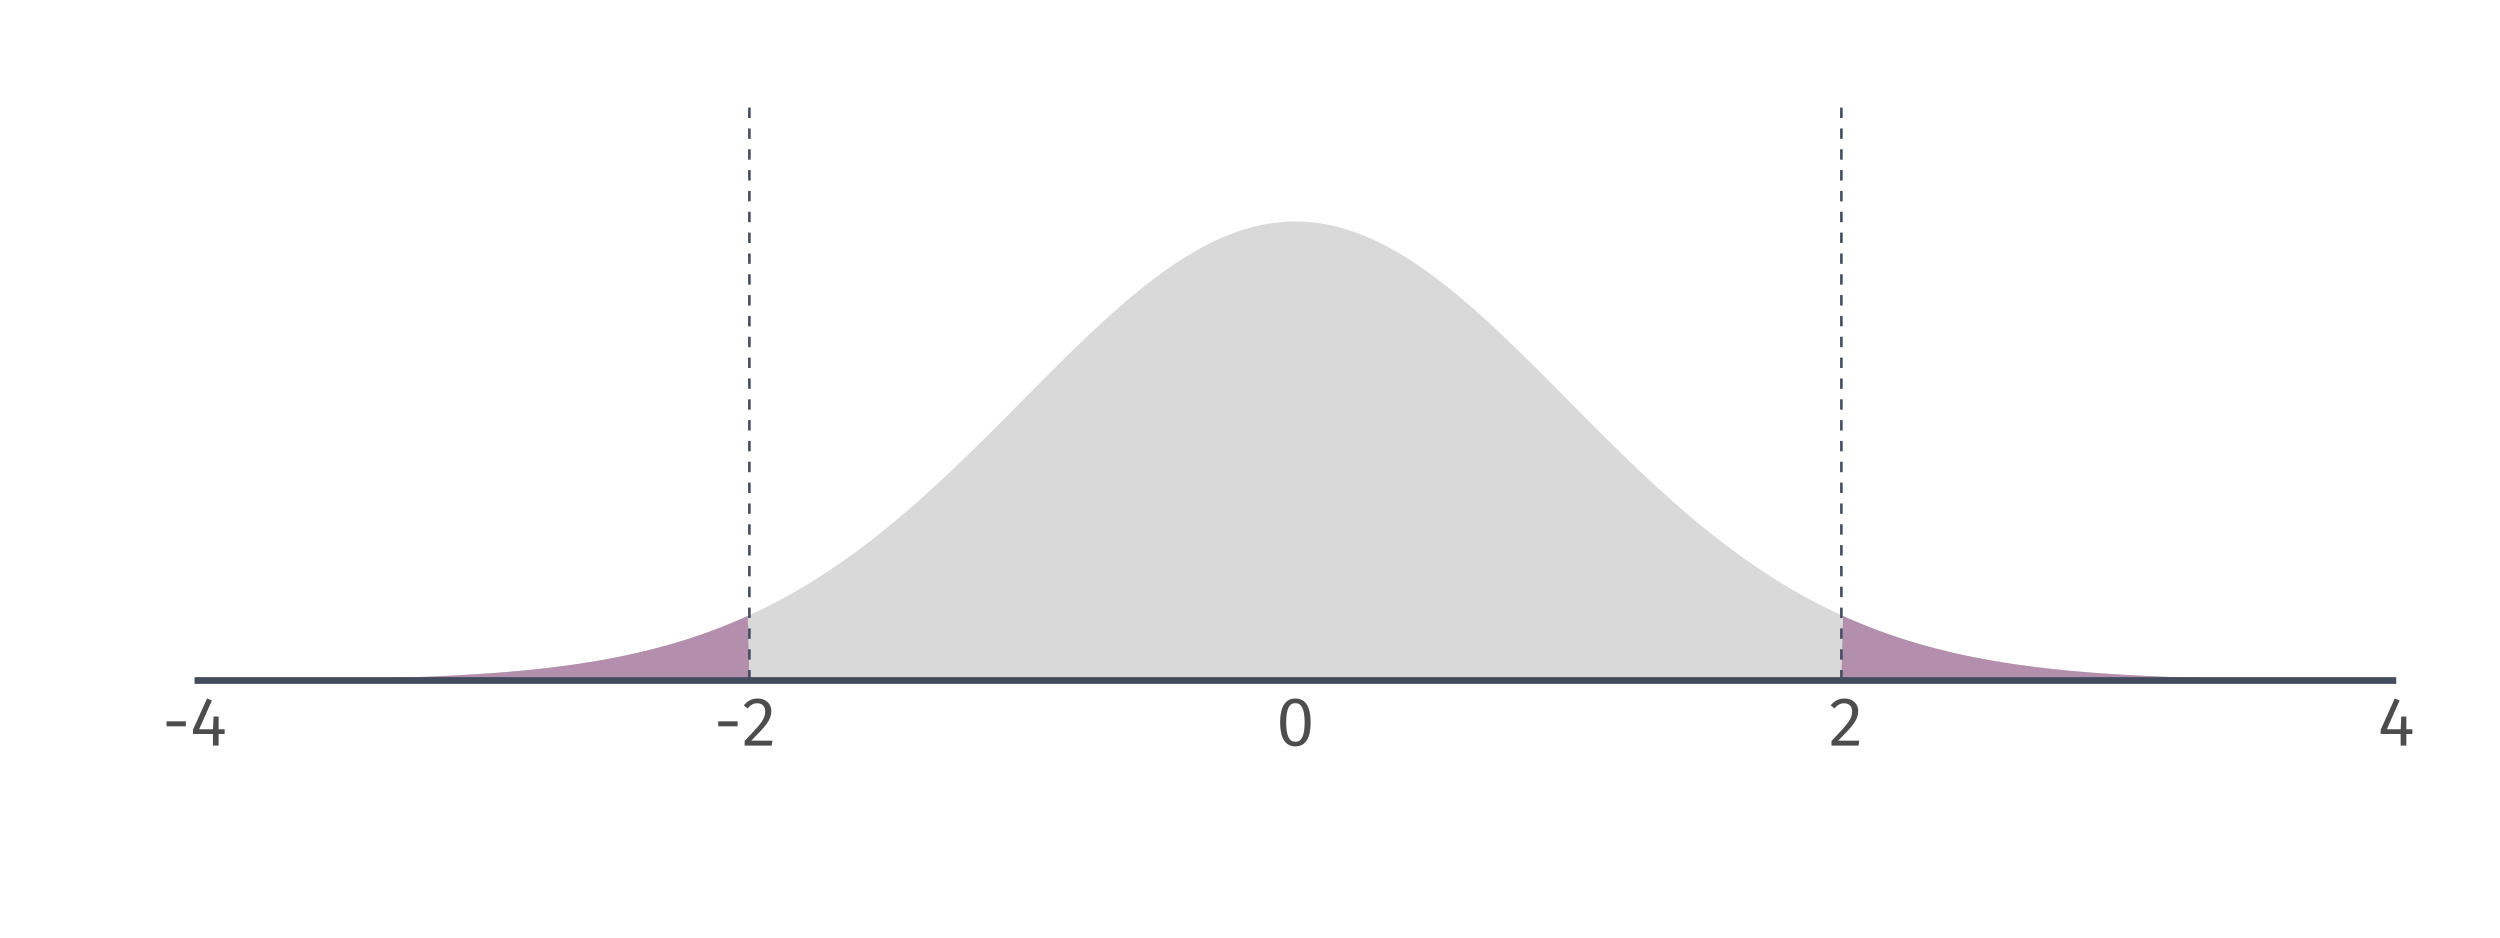 <?xml version="1.0" encoding="UTF-8"?>
<svg xmlns="http://www.w3.org/2000/svg" xmlns:xlink="http://www.w3.org/1999/xlink" width="720pt" height="270pt" viewBox="0 0 720 270" version="1.1">
<defs>
<g>
<symbol overflow="visible" id="glyph0-0">
<path style="stroke:none;" d="M 10.859 -21 L 2.453 -21 L 2.453 7 L 10.859 7 Z M 9.781 -19.953 L 9.781 5.953 L 3.562 5.953 L 3.562 -19.953 Z M 6.484 -9.016 C 5.703 -9.016 4.625 -8.781 4.625 -8.234 C 4.625 -7.984 4.797 -7.781 5.094 -7.781 C 5.188 -7.781 5.266 -7.797 5.359 -7.844 C 5.703 -8 5.984 -8.062 6.406 -8.062 C 7.406 -8.062 7.625 -7.453 7.625 -6.688 C 7.625 -5.625 7.234 -5.219 5.797 -5.141 L 5.797 -3.453 C 5.797 -3.156 6.047 -2.984 6.297 -2.984 C 6.547 -2.984 6.797 -3.156 6.797 -3.453 L 6.797 -4.359 C 8.141 -4.562 8.703 -5.312 8.703 -6.719 C 8.703 -7.922 8.203 -9.016 6.484 -9.016 Z M 6.297 -2.406 C 5.906 -2.406 5.594 -2.094 5.594 -1.703 C 5.594 -1.281 5.906 -0.953 6.297 -0.953 C 6.703 -0.953 7 -1.281 7 -1.703 C 7 -2.094 6.703 -2.406 6.297 -2.406 Z M 6.297 -2.406 "/>
</symbol>
<symbol overflow="visible" id="glyph0-1">
<path style="stroke:none;" d="M 1.234 -5.547 L 6.812 -5.547 L 6.812 -6.984 L 1.234 -6.984 Z M 1.234 -5.547 "/>
</symbol>
<symbol overflow="visible" id="glyph0-2">
<path style="stroke:none;" d="M 9.938 -4.703 L 8.203 -4.703 L 8.203 -8.359 L 6.734 -8.359 L 6.578 -4.703 L 2.594 -4.703 L 6.266 -12.984 L 4.859 -13.562 L 0.812 -4.562 L 0.812 -3.344 L 6.562 -3.344 L 6.562 0 L 8.203 0 L 8.203 -3.344 L 9.938 -3.344 Z M 9.938 -4.703 "/>
</symbol>
<symbol overflow="visible" id="glyph0-3">
<path style="stroke:none;" d="M 4.547 -13.562 C 2.875 -13.562 1.625 -12.906 0.547 -11.578 L 1.641 -10.703 C 2.516 -11.703 3.297 -12.188 4.453 -12.188 C 5.797 -12.188 6.719 -11.312 6.719 -9.859 C 6.719 -7.641 5.562 -6.344 0.797 -1.344 L 0.797 0 L 8.594 0 L 8.797 -1.422 L 2.719 -1.422 C 6.906 -5.656 8.484 -7.406 8.484 -9.938 C 8.484 -12 6.953 -13.562 4.547 -13.562 Z M 4.547 -13.562 "/>
</symbol>
<symbol overflow="visible" id="glyph0-4">
<path style="stroke:none;" d="M 5.562 -13.562 C 2.625 -13.562 1.156 -11.141 1.156 -6.688 C 1.156 -2.219 2.625 0.234 5.562 0.234 C 8.5 0.234 9.953 -2.219 9.953 -6.656 C 9.953 -11.125 8.5 -13.562 5.562 -13.562 Z M 5.562 -12.219 C 7.281 -12.219 8.219 -10.641 8.219 -6.656 C 8.219 -2.703 7.281 -1.094 5.562 -1.094 C 3.812 -1.094 2.906 -2.703 2.906 -6.688 C 2.906 -10.641 3.812 -12.219 5.562 -12.219 Z M 5.562 -12.219 "/>
</symbol>
</g>
<clipPath id="clip1">
  <path d="M 56.031 63 L 690.109 63 L 690.109 195.984 L 56.031 195.984 Z M 56.031 63 "/>
</clipPath>
<clipPath id="clip2">
  <path d="M 56.031 177 L 216 177 L 216 195.984 L 56.031 195.984 Z M 56.031 177 "/>
</clipPath>
<clipPath id="clip3">
  <path d="M 530 177 L 690.109 177 L 690.109 195.984 L 530 195.984 Z M 530 177 "/>
</clipPath>
<clipPath id="clip4">
  <path d="M 529 29.887 L 531 29.887 L 531 195.984 L 529 195.984 Z M 529 29.887 "/>
</clipPath>
<clipPath id="clip5">
  <path d="M 215 29.887 L 217 29.887 L 217 195.984 L 215 195.984 Z M 215 29.887 "/>
</clipPath>
</defs>
<g id="surface4">
<rect x="0" y="0" width="720" height="270" style="fill:rgb(100%,100%,100%);fill-opacity:1;stroke:none;"/>
<g clip-path="url(#clip1)" clip-rule="nonzero">
<path style=" stroke:none;fill-rule:nonzero;fill:rgb(85.098%,85.098%,85.098%);fill-opacity:1;" d="M 56.031 195.914 L 56.824 195.91 L 57.617 195.91 L 59.996 195.898 L 60.789 195.898 L 62.375 195.891 L 63.164 195.887 L 71.094 195.848 L 71.883 195.844 L 72.676 195.836 L 74.262 195.828 L 75.055 195.82 L 75.848 195.816 L 76.641 195.809 L 77.434 195.805 L 78.227 195.797 L 79.02 195.793 L 79.809 195.785 L 82.188 195.762 L 82.98 195.758 L 85.359 195.734 L 86.152 195.723 L 87.738 195.707 L 88.527 195.699 L 89.32 195.688 L 90.113 195.68 L 91.699 195.656 L 92.492 195.648 L 96.457 195.59 L 97.246 195.578 L 98.039 195.562 L 98.832 195.551 L 99.625 195.535 L 100.418 195.523 L 104.383 195.445 L 105.172 195.426 L 105.965 195.41 L 107.551 195.371 L 108.344 195.355 L 109.93 195.316 L 110.723 195.293 L 111.516 195.273 L 113.102 195.227 L 113.891 195.207 L 114.684 195.184 L 115.477 195.156 L 116.27 195.133 L 117.062 195.105 L 117.855 195.082 L 119.441 195.027 L 120.234 194.996 L 121.027 194.969 L 121.816 194.938 L 124.195 194.844 L 127.367 194.703 L 128.16 194.664 L 128.953 194.629 L 129.746 194.59 L 130.535 194.547 L 131.328 194.508 L 132.914 194.422 L 133.707 194.375 L 134.5 194.332 L 136.086 194.238 L 138.465 194.086 L 139.254 194.031 L 141.633 193.867 L 142.426 193.809 L 143.219 193.746 L 144.012 193.688 L 144.805 193.625 L 146.391 193.492 L 147.18 193.426 L 149.559 193.215 L 150.352 193.141 L 151.145 193.062 L 151.938 192.988 L 152.73 192.906 L 153.523 192.828 L 155.109 192.656 L 155.898 192.57 L 157.484 192.391 L 159.07 192.203 L 160.656 192.008 L 161.449 191.906 L 163.035 191.695 L 163.824 191.586 L 164.617 191.477 L 165.41 191.363 L 166.996 191.129 L 167.789 191.008 L 169.375 190.758 L 170.168 190.629 L 171.754 190.363 L 172.543 190.227 L 174.129 189.945 L 176.508 189.5 L 178.094 189.188 L 179.68 188.859 L 180.469 188.695 L 181.262 188.523 L 182.848 188.172 L 183.641 187.992 L 185.227 187.617 L 186.02 187.426 L 186.812 187.23 L 188.398 186.832 L 189.188 186.625 L 189.98 186.414 L 190.773 186.199 L 192.359 185.762 L 193.152 185.535 L 193.945 185.305 L 194.738 185.07 L 195.531 184.832 L 196.324 184.59 L 197.117 184.344 L 197.906 184.094 L 199.492 183.578 L 200.285 183.312 L 201.078 183.043 L 201.871 182.77 L 202.664 182.492 L 203.457 182.211 L 205.043 181.633 L 205.832 181.336 L 206.625 181.035 L 208.211 180.418 L 209.004 180.102 L 209.797 179.781 L 210.59 179.453 L 211.383 179.121 L 212.176 178.785 L 212.969 178.445 L 213.762 178.098 L 214.551 177.746 L 215.344 177.391 L 216.137 177.027 L 216.93 176.66 L 217.723 176.289 L 218.516 175.91 L 219.309 175.527 L 220.102 175.137 L 220.895 174.742 L 221.688 174.34 L 222.477 173.938 L 224.062 173.109 L 225.648 172.258 L 226.441 171.824 L 227.234 171.383 L 228.027 170.938 L 228.82 170.488 L 229.613 170.031 L 230.406 169.57 L 231.195 169.102 L 231.988 168.629 L 232.781 168.148 L 233.574 167.664 L 234.367 167.172 L 235.16 166.676 L 235.953 166.172 L 236.746 165.664 L 237.539 165.148 L 238.332 164.629 L 239.121 164.102 L 239.914 163.57 L 240.707 163.031 L 241.5 162.488 L 242.293 161.938 L 243.086 161.383 L 243.879 160.82 L 244.672 160.254 L 245.465 159.684 L 246.258 159.105 L 247.051 158.52 L 247.84 157.93 L 248.633 157.336 L 249.426 156.734 L 250.219 156.129 L 251.012 155.516 L 251.805 154.898 L 252.598 154.273 L 253.391 153.645 L 254.184 153.012 L 254.977 152.371 L 255.77 151.727 L 256.559 151.078 L 257.352 150.422 L 258.145 149.762 L 258.938 149.098 L 259.73 148.426 L 260.523 147.75 L 261.316 147.07 L 262.109 146.383 L 263.695 145 L 264.484 144.297 L 265.277 143.594 L 266.07 142.887 L 266.863 142.172 L 267.656 141.453 L 269.242 140.008 L 270.035 139.277 L 270.828 138.543 L 271.621 137.805 L 272.414 137.062 L 273.203 136.316 L 273.996 135.566 L 275.582 134.059 L 277.168 132.535 L 277.961 131.77 L 279.547 130.23 L 280.34 129.453 L 281.129 128.68 L 282.715 127.117 L 284.301 125.547 L 286.68 123.18 L 287.473 122.387 L 288.266 121.59 L 289.059 120.797 L 289.848 120 L 290.641 119.203 L 291.434 118.402 L 292.227 117.605 L 293.812 116.004 L 294.605 115.207 L 296.984 112.805 L 297.773 112.008 L 298.566 111.211 L 299.359 110.41 L 300.152 109.617 L 300.945 108.82 L 302.531 107.234 L 304.91 104.867 L 305.703 104.082 L 306.492 103.301 L 308.078 101.746 L 309.664 100.199 L 311.25 98.668 L 312.836 97.152 L 314.422 95.652 L 315.211 94.91 L 316.004 94.172 L 316.797 93.438 L 317.59 92.707 L 318.383 91.984 L 319.176 91.266 L 319.969 90.551 L 320.762 89.844 L 321.555 89.141 L 322.348 88.445 L 323.137 87.758 L 323.93 87.074 L 324.723 86.398 L 325.516 85.73 L 326.309 85.066 L 327.102 84.414 L 327.895 83.766 L 328.688 83.125 L 329.48 82.492 L 330.273 81.867 L 331.066 81.25 L 331.855 80.641 L 332.648 80.043 L 333.441 79.449 L 334.234 78.867 L 335.027 78.293 L 335.82 77.73 L 336.613 77.176 L 337.406 76.629 L 338.199 76.09 L 338.992 75.566 L 339.781 75.047 L 340.574 74.539 L 341.367 74.043 L 342.16 73.559 L 342.953 73.082 L 343.746 72.613 L 344.539 72.16 L 345.332 71.715 L 346.125 71.281 L 346.918 70.859 L 347.711 70.449 L 348.5 70.051 L 349.293 69.66 L 350.086 69.285 L 350.879 68.918 L 351.672 68.566 L 352.465 68.227 L 353.258 67.895 L 354.051 67.578 L 354.844 67.273 L 355.637 66.98 L 356.426 66.699 L 357.219 66.434 L 358.012 66.18 L 358.805 65.934 L 359.598 65.707 L 360.391 65.488 L 361.184 65.285 L 361.977 65.094 L 362.77 64.914 L 363.562 64.746 L 364.355 64.594 L 365.145 64.457 L 365.938 64.328 L 366.73 64.215 L 367.523 64.117 L 368.316 64.031 L 369.109 63.957 L 369.902 63.898 L 370.695 63.852 L 371.488 63.816 L 372.281 63.797 L 373.074 63.789 L 373.863 63.797 L 374.656 63.816 L 375.449 63.852 L 376.242 63.898 L 377.035 63.957 L 377.828 64.031 L 378.621 64.117 L 379.414 64.215 L 380.207 64.328 L 381 64.457 L 381.789 64.594 L 382.582 64.746 L 383.375 64.914 L 384.168 65.094 L 384.961 65.285 L 385.754 65.488 L 386.547 65.707 L 387.34 65.934 L 388.133 66.18 L 388.926 66.434 L 389.719 66.699 L 390.508 66.98 L 391.301 67.273 L 392.094 67.578 L 392.887 67.895 L 393.68 68.227 L 394.473 68.566 L 395.266 68.918 L 396.059 69.285 L 396.852 69.66 L 397.645 70.051 L 398.434 70.449 L 399.227 70.859 L 400.02 71.281 L 400.812 71.715 L 401.605 72.16 L 402.398 72.613 L 403.191 73.082 L 403.984 73.559 L 404.777 74.043 L 405.57 74.539 L 406.363 75.047 L 407.152 75.566 L 407.945 76.09 L 408.738 76.629 L 409.531 77.176 L 410.324 77.73 L 411.117 78.293 L 411.91 78.867 L 412.703 79.449 L 413.496 80.043 L 414.289 80.641 L 415.082 81.25 L 415.871 81.867 L 416.664 82.492 L 417.457 83.125 L 418.25 83.766 L 419.043 84.414 L 419.836 85.066 L 420.629 85.73 L 421.422 86.398 L 422.215 87.074 L 423.008 87.758 L 423.797 88.445 L 424.59 89.141 L 425.383 89.844 L 426.176 90.551 L 426.969 91.266 L 427.762 91.984 L 428.555 92.707 L 429.348 93.438 L 430.141 94.172 L 430.934 94.91 L 431.727 95.652 L 432.516 96.402 L 433.309 97.152 L 434.895 98.668 L 436.48 100.199 L 438.066 101.746 L 439.652 103.301 L 440.441 104.082 L 441.234 104.867 L 443.613 107.234 L 445.199 108.82 L 445.992 109.617 L 446.785 110.41 L 447.578 111.211 L 448.371 112.008 L 449.16 112.805 L 451.539 115.207 L 452.332 116.004 L 453.918 117.605 L 454.711 118.402 L 455.504 119.203 L 456.297 120 L 457.086 120.797 L 457.879 121.59 L 458.672 122.387 L 459.465 123.18 L 461.844 125.547 L 463.43 127.117 L 465.016 128.68 L 465.805 129.453 L 466.598 130.23 L 468.184 131.77 L 468.977 132.535 L 470.562 134.059 L 472.148 135.566 L 472.941 136.316 L 473.734 137.062 L 474.523 137.805 L 475.316 138.543 L 476.109 139.277 L 476.902 140.008 L 478.488 141.453 L 479.281 142.172 L 480.074 142.887 L 480.867 143.594 L 481.66 144.297 L 482.449 145 L 484.035 146.383 L 484.828 147.07 L 485.621 147.75 L 486.414 148.426 L 487.207 149.098 L 488 149.762 L 488.793 150.422 L 489.586 151.078 L 490.379 151.727 L 491.168 152.371 L 491.961 153.012 L 492.754 153.645 L 493.547 154.273 L 494.34 154.898 L 495.133 155.516 L 495.926 156.129 L 496.719 156.734 L 497.512 157.336 L 498.305 157.93 L 499.094 158.52 L 499.887 159.105 L 500.68 159.684 L 501.473 160.254 L 502.266 160.82 L 503.059 161.383 L 503.852 161.938 L 504.645 162.488 L 505.438 163.031 L 506.23 163.57 L 507.023 164.102 L 507.812 164.629 L 508.605 165.148 L 509.398 165.664 L 510.191 166.172 L 510.984 166.676 L 511.777 167.172 L 512.57 167.664 L 513.363 168.148 L 514.156 168.629 L 514.949 169.102 L 515.738 169.57 L 516.531 170.031 L 517.324 170.488 L 518.117 170.938 L 518.91 171.383 L 519.703 171.824 L 520.496 172.258 L 522.082 173.109 L 523.668 173.938 L 524.457 174.34 L 525.25 174.742 L 526.043 175.137 L 526.836 175.527 L 527.629 175.91 L 528.422 176.289 L 529.215 176.66 L 530.008 177.027 L 530.801 177.391 L 531.594 177.746 L 532.387 178.098 L 533.176 178.445 L 533.969 178.785 L 534.762 179.121 L 535.555 179.453 L 536.348 179.781 L 537.141 180.102 L 537.934 180.418 L 539.52 181.035 L 540.312 181.336 L 541.102 181.633 L 542.688 182.211 L 543.48 182.492 L 544.273 182.77 L 545.066 183.043 L 545.859 183.312 L 546.652 183.578 L 548.238 184.094 L 549.031 184.344 L 549.82 184.59 L 550.613 184.832 L 551.406 185.07 L 552.199 185.305 L 552.992 185.535 L 553.785 185.762 L 555.371 186.199 L 556.164 186.414 L 556.957 186.625 L 557.746 186.832 L 559.332 187.23 L 560.125 187.426 L 560.918 187.617 L 562.504 187.992 L 563.297 188.172 L 564.883 188.523 L 565.676 188.695 L 566.465 188.859 L 568.051 189.188 L 569.637 189.5 L 572.016 189.945 L 573.602 190.227 L 574.391 190.363 L 575.977 190.629 L 576.77 190.758 L 578.355 191.008 L 579.148 191.129 L 580.734 191.363 L 581.527 191.477 L 582.32 191.586 L 583.109 191.695 L 584.695 191.906 L 585.488 192.008 L 587.074 192.203 L 588.66 192.391 L 590.246 192.57 L 591.039 192.656 L 591.828 192.742 L 592.621 192.828 L 593.414 192.906 L 594.207 192.988 L 595 193.062 L 595.793 193.141 L 596.586 193.215 L 598.965 193.426 L 599.754 193.492 L 601.34 193.625 L 602.133 193.688 L 602.926 193.746 L 603.719 193.809 L 604.512 193.867 L 607.684 194.086 L 608.473 194.137 L 610.059 194.238 L 611.645 194.332 L 612.438 194.375 L 613.23 194.422 L 614.816 194.508 L 615.609 194.547 L 616.398 194.59 L 617.191 194.629 L 617.984 194.664 L 618.777 194.703 L 621.949 194.844 L 624.328 194.938 L 625.117 194.969 L 625.91 194.996 L 626.703 195.027 L 628.289 195.082 L 629.082 195.105 L 629.875 195.133 L 630.668 195.156 L 631.461 195.184 L 632.254 195.207 L 633.047 195.227 L 633.836 195.25 L 634.629 195.273 L 635.422 195.293 L 636.215 195.316 L 637.801 195.355 L 638.594 195.371 L 640.18 195.41 L 640.973 195.426 L 641.762 195.445 L 645.727 195.523 L 646.52 195.535 L 647.312 195.551 L 648.105 195.562 L 648.898 195.578 L 649.691 195.59 L 650.48 195.602 L 653.652 195.648 L 654.445 195.656 L 656.031 195.68 L 656.824 195.688 L 657.617 195.699 L 658.406 195.707 L 659.992 195.723 L 660.785 195.734 L 663.164 195.758 L 663.957 195.762 L 666.336 195.785 L 667.125 195.793 L 667.918 195.797 L 668.711 195.805 L 669.504 195.809 L 670.297 195.816 L 671.09 195.82 L 671.883 195.828 L 673.469 195.836 L 674.262 195.844 L 675.051 195.848 L 682.98 195.887 L 683.77 195.891 L 685.355 195.898 L 686.148 195.898 L 688.527 195.91 L 689.32 195.91 L 690.113 195.914 Z M 56.031 195.914 "/>
</g>
<g clip-path="url(#clip2)" clip-rule="nonzero">
<path style=" stroke:none;fill-rule:nonzero;fill:rgb(70.588%,55.686%,67.843%);fill-opacity:1;" d="M 215.824 195.988 L 56.031 195.914 L 56.824 195.91 L 57.617 195.91 L 59.996 195.898 L 60.789 195.898 L 62.375 195.891 L 63.164 195.887 L 71.094 195.848 L 71.883 195.844 L 72.676 195.836 L 74.262 195.828 L 75.055 195.82 L 75.848 195.816 L 76.641 195.809 L 77.434 195.805 L 78.227 195.797 L 79.02 195.793 L 79.809 195.785 L 82.188 195.762 L 82.98 195.758 L 85.359 195.734 L 86.152 195.723 L 87.738 195.707 L 88.527 195.699 L 89.32 195.688 L 90.113 195.68 L 91.699 195.656 L 92.492 195.648 L 96.457 195.59 L 97.246 195.578 L 98.039 195.562 L 98.832 195.551 L 99.625 195.535 L 100.418 195.523 L 104.383 195.445 L 105.172 195.426 L 105.965 195.41 L 107.551 195.371 L 108.344 195.355 L 109.93 195.316 L 110.723 195.293 L 111.516 195.273 L 113.102 195.227 L 113.891 195.207 L 114.684 195.184 L 115.477 195.156 L 116.27 195.133 L 117.062 195.105 L 117.855 195.082 L 119.441 195.027 L 120.234 194.996 L 121.027 194.969 L 121.816 194.938 L 124.195 194.844 L 127.367 194.703 L 128.16 194.664 L 128.953 194.629 L 129.746 194.59 L 130.535 194.547 L 131.328 194.508 L 132.914 194.422 L 133.707 194.375 L 134.5 194.332 L 136.086 194.238 L 138.465 194.086 L 139.254 194.031 L 141.633 193.867 L 142.426 193.809 L 143.219 193.746 L 144.012 193.688 L 144.805 193.625 L 146.391 193.492 L 147.18 193.426 L 149.559 193.215 L 150.352 193.141 L 151.145 193.062 L 151.938 192.988 L 152.73 192.906 L 153.523 192.828 L 155.109 192.656 L 155.898 192.57 L 157.484 192.391 L 159.07 192.203 L 160.656 192.008 L 161.449 191.906 L 163.035 191.695 L 163.824 191.586 L 164.617 191.477 L 165.41 191.363 L 166.996 191.129 L 167.789 191.008 L 169.375 190.758 L 170.168 190.629 L 171.754 190.363 L 172.543 190.227 L 174.129 189.945 L 176.508 189.5 L 178.094 189.188 L 179.68 188.859 L 180.469 188.695 L 181.262 188.523 L 182.848 188.172 L 183.641 187.992 L 185.227 187.617 L 186.02 187.426 L 186.812 187.23 L 188.398 186.832 L 189.188 186.625 L 189.98 186.414 L 190.773 186.199 L 192.359 185.762 L 193.152 185.535 L 193.945 185.305 L 194.738 185.07 L 195.531 184.832 L 196.324 184.59 L 197.117 184.344 L 197.906 184.094 L 199.492 183.578 L 200.285 183.312 L 201.078 183.043 L 201.871 182.77 L 202.664 182.492 L 203.457 182.211 L 205.043 181.633 L 205.832 181.336 L 206.625 181.035 L 208.211 180.418 L 209.004 180.102 L 209.797 179.781 L 210.59 179.453 L 211.383 179.121 L 212.176 178.785 L 212.969 178.445 L 213.762 178.098 L 214.551 177.746 L 215.344 177.391 Z M 215.824 195.988 "/>
</g>
<g clip-path="url(#clip3)" clip-rule="nonzero">
<path style=" stroke:none;fill-rule:nonzero;fill:rgb(70.588%,55.686%,67.843%);fill-opacity:1;" d="M 530.32 195.988 L 530.801 177.391 L 531.594 177.746 L 532.387 178.098 L 533.176 178.445 L 533.969 178.785 L 534.762 179.121 L 535.555 179.453 L 536.348 179.781 L 537.141 180.102 L 537.934 180.418 L 539.52 181.035 L 540.312 181.336 L 541.102 181.633 L 542.688 182.211 L 543.48 182.492 L 544.273 182.77 L 545.066 183.043 L 545.859 183.312 L 546.652 183.578 L 548.238 184.094 L 549.031 184.344 L 549.82 184.59 L 550.613 184.832 L 551.406 185.07 L 552.199 185.305 L 552.992 185.535 L 553.785 185.762 L 555.371 186.199 L 556.164 186.414 L 556.957 186.625 L 557.746 186.832 L 559.332 187.23 L 560.125 187.426 L 560.918 187.617 L 562.504 187.992 L 563.297 188.172 L 564.883 188.523 L 565.676 188.695 L 566.465 188.859 L 568.051 189.188 L 569.637 189.5 L 572.016 189.945 L 573.602 190.227 L 574.391 190.363 L 575.977 190.629 L 576.77 190.758 L 578.355 191.008 L 579.148 191.129 L 580.734 191.363 L 581.527 191.477 L 582.32 191.586 L 583.109 191.695 L 584.695 191.906 L 585.488 192.008 L 587.074 192.203 L 588.66 192.391 L 590.246 192.57 L 591.039 192.656 L 591.828 192.742 L 592.621 192.828 L 593.414 192.906 L 594.207 192.988 L 595 193.062 L 595.793 193.141 L 596.586 193.215 L 598.965 193.426 L 599.754 193.492 L 601.34 193.625 L 602.133 193.688 L 602.926 193.746 L 603.719 193.809 L 604.512 193.867 L 607.684 194.086 L 608.473 194.137 L 610.059 194.238 L 611.645 194.332 L 612.438 194.375 L 613.23 194.422 L 614.816 194.508 L 615.609 194.547 L 616.398 194.59 L 617.191 194.629 L 617.984 194.664 L 618.777 194.703 L 621.949 194.844 L 624.328 194.938 L 625.117 194.969 L 625.91 194.996 L 626.703 195.027 L 628.289 195.082 L 629.082 195.105 L 629.875 195.133 L 630.668 195.156 L 631.461 195.184 L 632.254 195.207 L 633.047 195.227 L 633.836 195.25 L 634.629 195.273 L 635.422 195.293 L 636.215 195.316 L 637.801 195.355 L 638.594 195.371 L 640.18 195.41 L 640.973 195.426 L 641.762 195.445 L 645.727 195.523 L 646.52 195.535 L 647.312 195.551 L 648.105 195.562 L 648.898 195.578 L 649.691 195.59 L 650.48 195.602 L 653.652 195.648 L 654.445 195.656 L 656.031 195.68 L 656.824 195.688 L 657.617 195.699 L 658.406 195.707 L 659.992 195.723 L 660.785 195.734 L 663.164 195.758 L 663.957 195.762 L 666.336 195.785 L 667.125 195.793 L 667.918 195.797 L 668.711 195.805 L 669.504 195.809 L 670.297 195.816 L 671.09 195.82 L 671.883 195.828 L 673.469 195.836 L 674.262 195.844 L 675.051 195.848 L 682.98 195.887 L 683.77 195.891 L 685.355 195.898 L 686.148 195.898 L 688.527 195.91 L 689.32 195.91 L 690.113 195.914 L 610.852 195.988 Z M 530.32 195.988 "/>
</g>
<g clip-path="url(#clip4)" clip-rule="nonzero">
<path style="fill:none;stroke-width:0.747;stroke-linecap:butt;stroke-linejoin:round;stroke:rgb(26.275%,29.804%,36.863%);stroke-opacity:1;stroke-dasharray:3,3;stroke-miterlimit:10;" d="M 530.32 195.988 L 530.32 29.887 "/>
</g>
<g clip-path="url(#clip5)" clip-rule="nonzero">
<path style="fill:none;stroke-width:0.747;stroke-linecap:butt;stroke-linejoin:round;stroke:rgb(26.275%,29.804%,36.863%);stroke-opacity:1;stroke-dasharray:3,3;stroke-miterlimit:10;" d="M 215.824 195.988 L 215.824 29.887 "/>
</g>
<path style="fill:none;stroke-width:1.94;stroke-linecap:butt;stroke-linejoin:round;stroke:rgb(26.275%,29.804%,36.863%);stroke-opacity:1;stroke-miterlimit:10;" d="M 56.031 195.988 L 690.113 195.988 "/>
<g style="fill:rgb(30.196%,30.196%,30.196%);fill-opacity:1;">
  <use xlink:href="#glyph0-1" x="46.723" y="214.73"/>
  <use xlink:href="#glyph0-2" x="54.763" y="214.73"/>
</g>
<g style="fill:rgb(30.196%,30.196%,30.196%);fill-opacity:1;">
  <use xlink:href="#glyph0-1" x="205.621" y="214.73"/>
  <use xlink:href="#glyph0-3" x="213.661" y="214.73"/>
</g>
<g style="fill:rgb(30.196%,30.196%,30.196%);fill-opacity:1;">
  <use xlink:href="#glyph0-4" x="367.516" y="214.73"/>
</g>
<g style="fill:rgb(30.196%,30.196%,30.196%);fill-opacity:1;">
  <use xlink:href="#glyph0-3" x="526.684" y="214.73"/>
</g>
<g style="fill:rgb(30.196%,30.196%,30.196%);fill-opacity:1;">
  <use xlink:href="#glyph0-2" x="684.824" y="214.73"/>
</g>
</g>
</svg>
